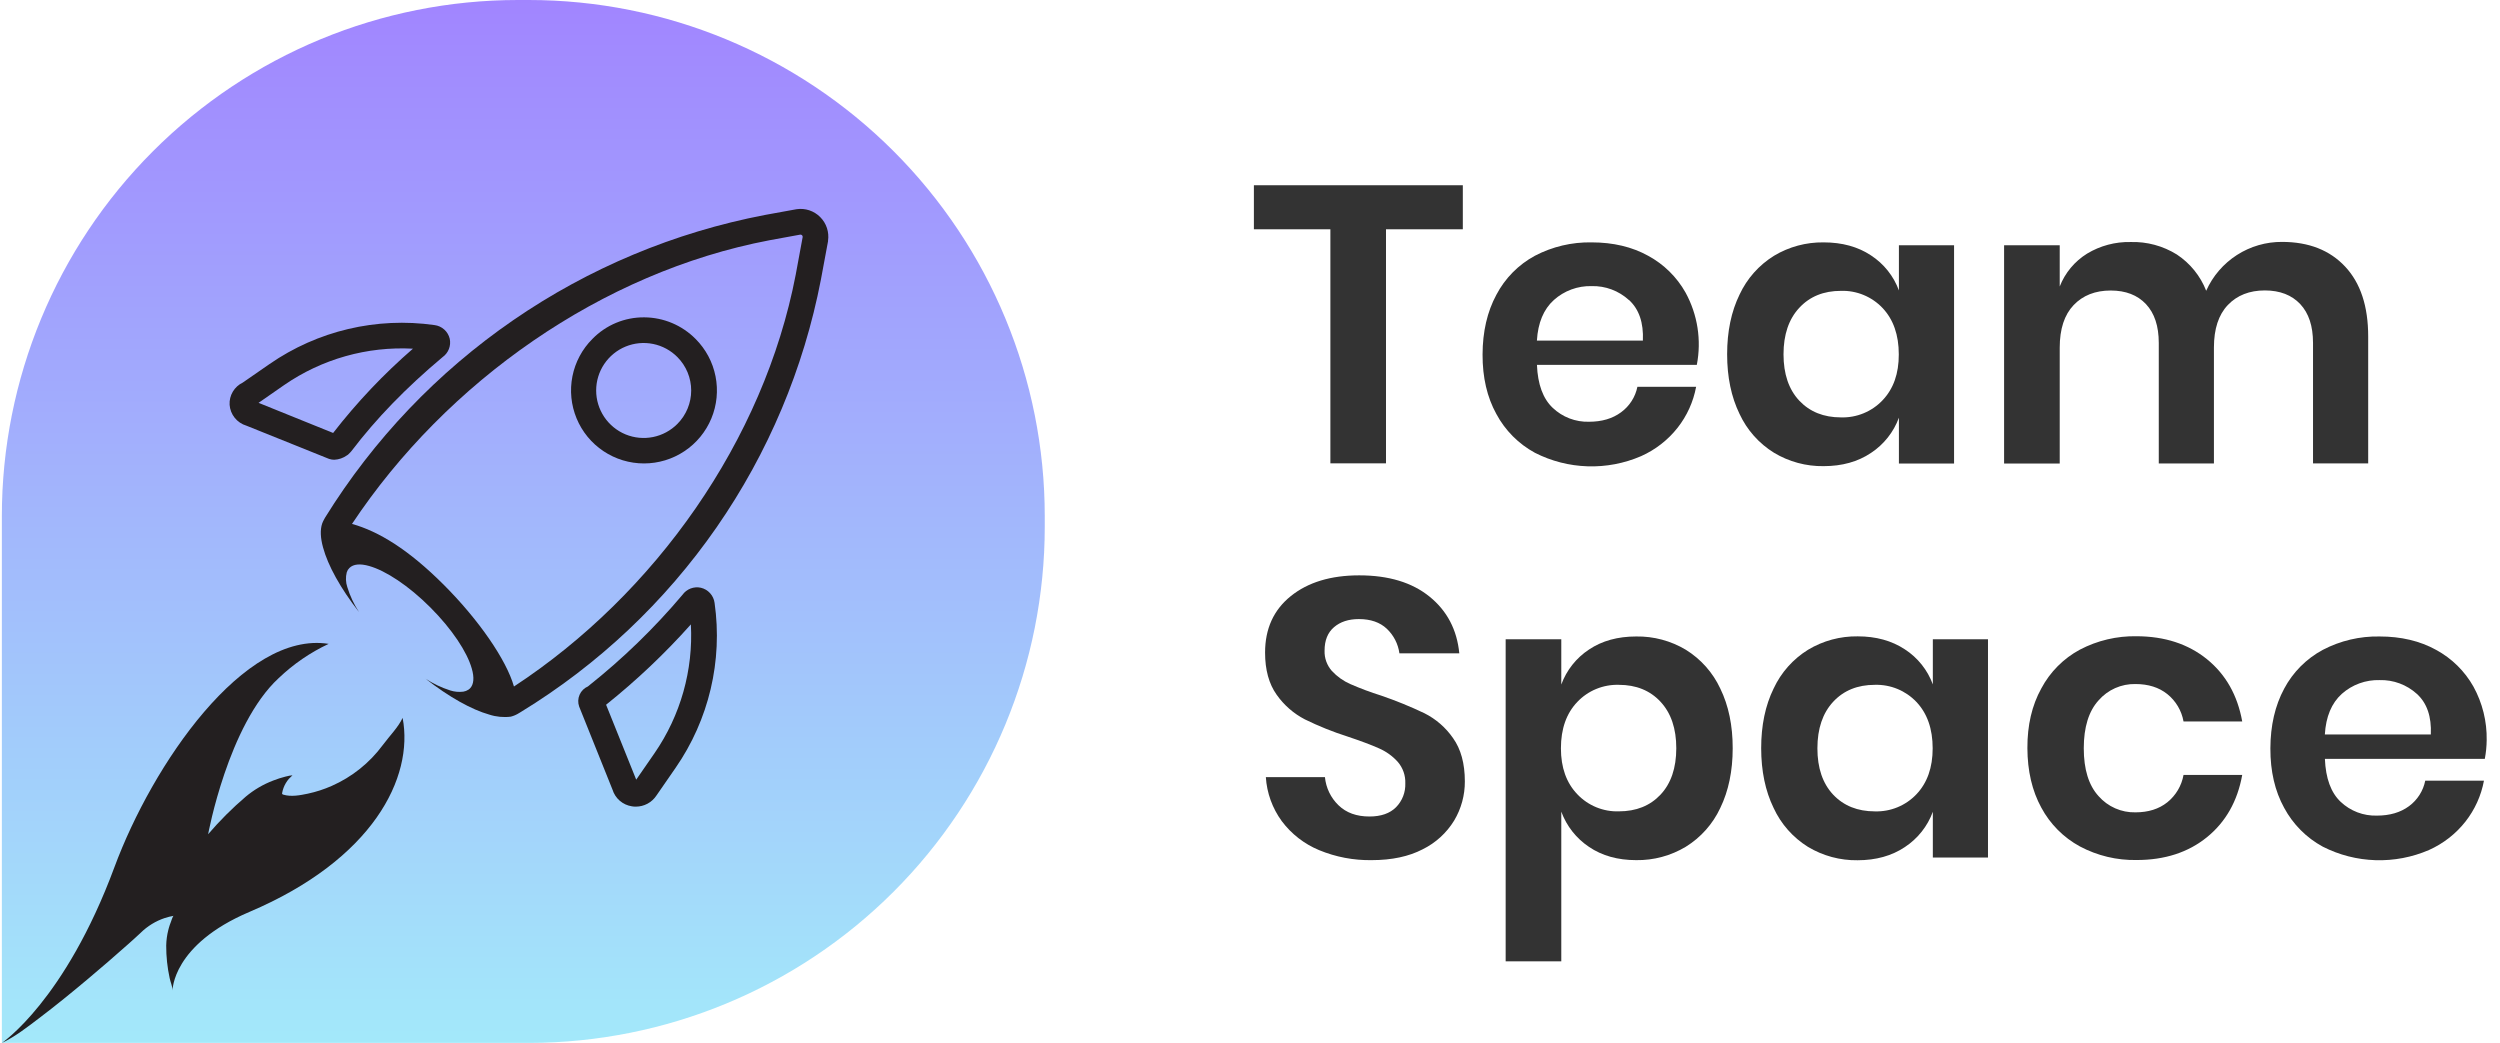 <svg width="163" height="68" viewBox="0 0 163 68" fill="none" xmlns="http://www.w3.org/2000/svg">
<path d="M33.775 0H34.464C43.389 0 51.949 3.546 58.261 9.857C64.572 16.168 68.118 24.728 68.118 33.654V34.343C68.118 43.269 64.572 51.829 58.261 58.14C51.949 64.451 43.389 67.997 34.464 67.997H0.121V33.654C0.121 24.728 3.666 16.168 9.978 9.857C16.289 3.546 24.849 0 33.775 0Z" fill="url(#paint0_linear)" fill-opacity="0.65"/>
<path d="M45.351 22.098C44.467 21.205 43.266 20.699 42.01 20.691C41.38 20.685 40.756 20.806 40.174 21.048C39.593 21.29 39.066 21.647 38.626 22.098C37.961 22.762 37.508 23.61 37.325 24.532C37.141 25.455 37.235 26.411 37.595 27.28C37.955 28.149 38.565 28.892 39.346 29.414C40.129 29.937 41.048 30.216 41.989 30.216C42.929 30.216 43.849 29.937 44.63 29.414C45.413 28.892 46.022 28.149 46.382 27.28C46.742 26.411 46.836 25.455 46.652 24.532C46.469 23.61 46.016 22.762 45.351 22.098ZM44.166 27.639C43.734 28.074 43.182 28.372 42.581 28.494C41.98 28.616 41.356 28.556 40.788 28.323C40.221 28.089 39.736 27.692 39.394 27.183C39.053 26.673 38.87 26.073 38.87 25.46C38.87 24.846 39.053 24.246 39.394 23.736C39.736 23.227 40.221 22.83 40.788 22.596C41.356 22.363 41.98 22.303 42.581 22.425C43.182 22.547 43.734 22.845 44.166 23.281C44.742 23.86 45.066 24.643 45.066 25.46C45.066 26.276 44.742 27.06 44.166 27.639ZM45.349 22.098C44.466 21.205 43.264 20.699 42.008 20.691C41.379 20.685 40.754 20.806 40.173 21.048C39.591 21.29 39.065 21.647 38.625 22.098C37.96 22.762 37.507 23.61 37.323 24.532C37.14 25.455 37.234 26.411 37.594 27.28C37.953 28.149 38.563 28.892 39.345 29.414C40.127 29.937 41.046 30.216 41.987 30.216C42.928 30.216 43.847 29.937 44.629 29.414C45.411 28.892 46.02 28.149 46.38 27.28C46.74 26.411 46.834 25.455 46.651 24.532C46.467 23.61 46.014 22.762 45.349 22.098ZM44.166 27.639C43.734 28.074 43.182 28.372 42.581 28.494C41.98 28.616 41.356 28.556 40.788 28.323C40.221 28.089 39.736 27.692 39.394 27.183C39.053 26.673 38.87 26.073 38.87 25.46C38.87 24.846 39.053 24.246 39.394 23.736C39.736 23.227 40.221 22.83 40.788 22.596C41.356 22.363 41.98 22.303 42.581 22.425C43.182 22.547 43.734 22.845 44.166 23.281C44.742 23.86 45.066 24.643 45.066 25.46C45.066 26.276 44.742 27.06 44.166 27.639ZM45.349 22.098C44.466 21.205 43.264 20.699 42.008 20.691C41.379 20.685 40.754 20.806 40.173 21.048C39.591 21.29 39.065 21.647 38.625 22.098C37.96 22.762 37.507 23.61 37.323 24.532C37.14 25.455 37.234 26.411 37.594 27.28C37.953 28.149 38.563 28.892 39.345 29.414C40.127 29.937 41.046 30.216 41.987 30.216C42.928 30.216 43.847 29.937 44.629 29.414C45.411 28.892 46.02 28.149 46.38 27.28C46.74 26.411 46.834 25.455 46.651 24.532C46.467 23.61 46.014 22.762 45.349 22.098ZM44.166 27.639C43.734 28.074 43.182 28.372 42.581 28.494C41.98 28.616 41.356 28.556 40.788 28.323C40.221 28.089 39.736 27.692 39.394 27.183C39.053 26.673 38.87 26.073 38.87 25.46C38.87 24.846 39.053 24.246 39.394 23.736C39.736 23.227 40.221 22.83 40.788 22.596C41.356 22.363 41.98 22.303 42.581 22.425C43.182 22.547 43.734 22.845 44.166 23.281C44.742 23.86 45.066 24.643 45.066 25.46C45.066 26.276 44.742 27.06 44.166 27.639ZM45.349 22.098C44.466 21.205 43.264 20.699 42.008 20.691C41.379 20.685 40.754 20.806 40.173 21.048C39.591 21.29 39.065 21.647 38.625 22.098C37.96 22.762 37.507 23.61 37.323 24.532C37.14 25.455 37.234 26.411 37.594 27.28C37.953 28.149 38.563 28.892 39.345 29.414C40.127 29.937 41.046 30.216 41.987 30.216C42.928 30.216 43.847 29.937 44.629 29.414C45.411 28.892 46.02 28.149 46.38 27.28C46.74 26.411 46.834 25.455 46.651 24.532C46.467 23.61 46.014 22.762 45.349 22.098ZM44.166 27.639C43.734 28.074 43.182 28.372 42.581 28.494C41.98 28.616 41.356 28.556 40.788 28.323C40.221 28.089 39.736 27.692 39.394 27.183C39.053 26.673 38.87 26.073 38.87 25.46C38.87 24.846 39.053 24.246 39.394 23.736C39.736 23.227 40.221 22.83 40.788 22.596C41.356 22.363 41.98 22.303 42.581 22.425C43.182 22.547 43.734 22.845 44.166 23.281C44.742 23.86 45.066 24.643 45.066 25.46C45.066 26.276 44.742 27.06 44.166 27.639ZM45.349 22.098C44.466 21.205 43.264 20.699 42.008 20.691C41.379 20.685 40.754 20.806 40.173 21.048C39.591 21.29 39.065 21.647 38.625 22.098C37.96 22.762 37.507 23.61 37.323 24.532C37.14 25.455 37.234 26.411 37.594 27.28C37.953 28.149 38.563 28.892 39.345 29.414C40.127 29.937 41.046 30.216 41.987 30.216C42.928 30.216 43.847 29.937 44.629 29.414C45.411 28.892 46.02 28.149 46.38 27.28C46.74 26.411 46.834 25.455 46.651 24.532C46.467 23.61 46.014 22.762 45.349 22.098ZM44.166 27.639C43.734 28.074 43.182 28.372 42.581 28.494C41.98 28.616 41.356 28.556 40.788 28.323C40.221 28.089 39.736 27.692 39.394 27.183C39.053 26.673 38.87 26.073 38.87 25.46C38.87 24.846 39.053 24.246 39.394 23.736C39.736 23.227 40.221 22.83 40.788 22.596C41.356 22.363 41.98 22.303 42.581 22.425C43.182 22.547 43.734 22.845 44.166 23.281C44.742 23.86 45.066 24.643 45.066 25.46C45.066 26.276 44.742 27.06 44.166 27.639ZM45.349 22.098C44.466 21.205 43.264 20.699 42.008 20.691C41.379 20.685 40.754 20.806 40.173 21.048C39.591 21.29 39.065 21.647 38.625 22.098C37.96 22.762 37.507 23.61 37.323 24.532C37.14 25.455 37.234 26.411 37.594 27.28C37.953 28.149 38.563 28.892 39.345 29.414C40.127 29.937 41.046 30.216 41.987 30.216C42.928 30.216 43.847 29.937 44.629 29.414C45.411 28.892 46.02 28.149 46.38 27.28C46.74 26.411 46.834 25.455 46.651 24.532C46.467 23.61 46.014 22.762 45.349 22.098ZM44.166 27.639C43.734 28.074 43.182 28.372 42.581 28.494C41.98 28.616 41.356 28.556 40.788 28.323C40.221 28.089 39.736 27.692 39.394 27.183C39.053 26.673 38.87 26.073 38.87 25.46C38.87 24.846 39.053 24.246 39.394 23.736C39.736 23.227 40.221 22.83 40.788 22.596C41.356 22.363 41.98 22.303 42.581 22.425C43.182 22.547 43.734 22.845 44.166 23.281C44.742 23.86 45.066 24.643 45.066 25.46C45.066 26.276 44.742 27.06 44.166 27.639ZM45.349 22.098C44.466 21.205 43.264 20.699 42.008 20.691C41.379 20.685 40.754 20.806 40.173 21.048C39.591 21.29 39.065 21.647 38.625 22.098C37.96 22.762 37.507 23.61 37.323 24.532C37.14 25.455 37.234 26.411 37.594 27.28C37.953 28.149 38.563 28.892 39.345 29.414C40.127 29.937 41.046 30.216 41.987 30.216C42.928 30.216 43.847 29.937 44.629 29.414C45.411 28.892 46.02 28.149 46.38 27.28C46.74 26.411 46.834 25.455 46.651 24.532C46.467 23.61 46.014 22.762 45.349 22.098ZM44.166 27.639C43.734 28.074 43.182 28.372 42.581 28.494C41.98 28.616 41.356 28.556 40.788 28.323C40.221 28.089 39.736 27.692 39.394 27.183C39.053 26.673 38.87 26.073 38.87 25.46C38.87 24.846 39.053 24.246 39.394 23.736C39.736 23.227 40.221 22.83 40.788 22.596C41.356 22.363 41.98 22.303 42.581 22.425C43.182 22.547 43.734 22.845 44.166 23.281C44.742 23.86 45.066 24.643 45.066 25.46C45.066 26.276 44.742 27.06 44.166 27.639ZM45.349 22.098C44.466 21.205 43.264 20.699 42.008 20.691C41.379 20.685 40.754 20.806 40.173 21.048C39.591 21.29 39.065 21.647 38.625 22.098C37.96 22.762 37.507 23.61 37.323 24.532C37.14 25.455 37.234 26.411 37.594 27.28C37.953 28.149 38.563 28.892 39.345 29.414C40.127 29.937 41.046 30.216 41.987 30.216C42.928 30.216 43.847 29.937 44.629 29.414C45.411 28.892 46.02 28.149 46.38 27.28C46.74 26.411 46.834 25.455 46.651 24.532C46.467 23.61 46.014 22.762 45.349 22.098ZM44.166 27.639C43.734 28.074 43.182 28.372 42.581 28.494C41.98 28.616 41.356 28.556 40.788 28.323C40.221 28.089 39.736 27.692 39.394 27.183C39.053 26.673 38.87 26.073 38.87 25.46C38.87 24.846 39.053 24.246 39.394 23.736C39.736 23.227 40.221 22.83 40.788 22.596C41.356 22.363 41.98 22.303 42.581 22.425C43.182 22.547 43.734 22.845 44.166 23.281C44.742 23.86 45.066 24.643 45.066 25.46C45.066 26.276 44.742 27.06 44.166 27.639ZM45.349 22.098C44.466 21.205 43.264 20.699 42.008 20.691C41.379 20.685 40.754 20.806 40.173 21.048C39.591 21.29 39.065 21.647 38.625 22.098C37.96 22.762 37.507 23.61 37.323 24.532C37.14 25.455 37.234 26.411 37.594 27.28C37.953 28.149 38.563 28.892 39.345 29.414C40.127 29.937 41.046 30.216 41.987 30.216C42.928 30.216 43.847 29.937 44.629 29.414C45.411 28.892 46.02 28.149 46.38 27.28C46.74 26.411 46.834 25.455 46.651 24.532C46.467 23.61 46.014 22.762 45.349 22.098ZM44.166 27.639C43.734 28.074 43.182 28.372 42.581 28.494C41.98 28.616 41.356 28.556 40.788 28.323C40.221 28.089 39.736 27.692 39.394 27.183C39.053 26.673 38.87 26.073 38.87 25.46C38.87 24.846 39.053 24.246 39.394 23.736C39.736 23.227 40.221 22.83 40.788 22.596C41.356 22.363 41.98 22.303 42.581 22.425C43.182 22.547 43.734 22.845 44.166 23.281C44.742 23.86 45.066 24.643 45.066 25.46C45.066 26.276 44.742 27.06 44.166 27.639ZM45.349 22.098C44.466 21.205 43.264 20.699 42.008 20.691C41.379 20.685 40.754 20.806 40.173 21.048C39.591 21.29 39.065 21.647 38.625 22.098C37.96 22.762 37.507 23.61 37.323 24.532C37.14 25.455 37.234 26.411 37.594 27.28C37.953 28.149 38.563 28.892 39.345 29.414C40.127 29.937 41.046 30.216 41.987 30.216C42.928 30.216 43.847 29.937 44.629 29.414C45.411 28.892 46.02 28.149 46.38 27.28C46.74 26.411 46.834 25.455 46.651 24.532C46.467 23.61 46.014 22.762 45.349 22.098ZM44.166 27.639C43.734 28.074 43.182 28.372 42.581 28.494C41.98 28.616 41.356 28.556 40.788 28.323C40.221 28.089 39.736 27.692 39.394 27.183C39.053 26.673 38.87 26.073 38.87 25.46C38.87 24.846 39.053 24.246 39.394 23.736C39.736 23.227 40.221 22.83 40.788 22.596C41.356 22.363 41.98 22.303 42.581 22.425C43.182 22.547 43.734 22.845 44.166 23.281C44.742 23.86 45.066 24.643 45.066 25.46C45.066 26.276 44.742 27.06 44.166 27.639ZM45.349 22.098C44.466 21.205 43.264 20.699 42.008 20.691C41.379 20.685 40.754 20.806 40.173 21.048C39.591 21.29 39.065 21.647 38.625 22.098C37.96 22.762 37.507 23.61 37.323 24.532C37.14 25.455 37.234 26.411 37.594 27.28C37.953 28.149 38.563 28.892 39.345 29.414C40.127 29.937 41.046 30.216 41.987 30.216C42.928 30.216 43.847 29.937 44.629 29.414C45.411 28.892 46.02 28.149 46.38 27.28C46.74 26.411 46.834 25.455 46.651 24.532C46.467 23.61 46.014 22.762 45.349 22.098ZM44.166 27.639C43.734 28.074 43.182 28.372 42.581 28.494C41.98 28.616 41.356 28.556 40.788 28.323C40.221 28.089 39.736 27.692 39.394 27.183C39.053 26.673 38.87 26.073 38.87 25.46C38.87 24.846 39.053 24.246 39.394 23.736C39.736 23.227 40.221 22.83 40.788 22.596C41.356 22.363 41.98 22.303 42.581 22.425C43.182 22.547 43.734 22.845 44.166 23.281C44.742 23.86 45.066 24.643 45.066 25.46C45.066 26.276 44.742 27.06 44.166 27.639ZM45.349 22.098C44.466 21.205 43.264 20.699 42.008 20.691C41.379 20.685 40.754 20.806 40.173 21.048C39.591 21.29 39.065 21.647 38.625 22.098C37.96 22.762 37.507 23.61 37.323 24.532C37.14 25.455 37.234 26.411 37.594 27.28C37.953 28.149 38.563 28.892 39.345 29.414C40.127 29.937 41.046 30.216 41.987 30.216C42.928 30.216 43.847 29.937 44.629 29.414C45.411 28.892 46.02 28.149 46.38 27.28C46.74 26.411 46.834 25.455 46.651 24.532C46.467 23.61 46.014 22.762 45.349 22.098ZM44.166 27.639C43.734 28.074 43.182 28.372 42.581 28.494C41.98 28.616 41.356 28.556 40.788 28.323C40.221 28.089 39.736 27.692 39.394 27.183C39.053 26.673 38.87 26.073 38.87 25.46C38.87 24.846 39.053 24.246 39.394 23.736C39.736 23.227 40.221 22.83 40.788 22.596C41.356 22.363 41.98 22.303 42.581 22.425C43.182 22.547 43.734 22.845 44.166 23.281C44.742 23.86 45.066 24.643 45.066 25.46C45.066 26.276 44.742 27.06 44.166 27.639ZM45.349 22.098C44.466 21.205 43.264 20.699 42.008 20.691C41.379 20.685 40.754 20.806 40.173 21.048C39.591 21.29 39.065 21.647 38.625 22.098C37.96 22.762 37.507 23.61 37.323 24.532C37.14 25.455 37.234 26.411 37.594 27.28C37.953 28.149 38.563 28.892 39.345 29.414C40.127 29.937 41.046 30.216 41.987 30.216C42.928 30.216 43.847 29.937 44.629 29.414C45.411 28.892 46.02 28.149 46.38 27.28C46.74 26.411 46.834 25.455 46.651 24.532C46.467 23.61 46.014 22.762 45.349 22.098ZM44.166 27.639C43.734 28.074 43.182 28.372 42.581 28.494C41.98 28.616 41.356 28.556 40.788 28.323C40.221 28.089 39.736 27.692 39.394 27.183C39.053 26.673 38.87 26.073 38.87 25.46C38.87 24.846 39.053 24.246 39.394 23.736C39.736 23.227 40.221 22.83 40.788 22.596C41.356 22.363 41.98 22.303 42.581 22.425C43.182 22.547 43.734 22.845 44.166 23.281C44.742 23.86 45.066 24.643 45.066 25.46C45.066 26.276 44.742 27.06 44.166 27.639ZM45.349 22.098C44.466 21.205 43.264 20.699 42.008 20.691C41.379 20.685 40.754 20.806 40.173 21.048C39.591 21.29 39.065 21.647 38.625 22.098C37.96 22.762 37.507 23.61 37.323 24.532C37.14 25.455 37.234 26.411 37.594 27.28C37.953 28.149 38.563 28.892 39.345 29.414C40.127 29.937 41.046 30.216 41.987 30.216C42.928 30.216 43.847 29.937 44.629 29.414C45.411 28.892 46.02 28.149 46.38 27.28C46.74 26.411 46.834 25.455 46.651 24.532C46.467 23.61 46.014 22.762 45.349 22.098ZM44.166 27.639C43.734 28.074 43.182 28.372 42.581 28.494C41.98 28.616 41.356 28.556 40.788 28.323C40.221 28.089 39.736 27.692 39.394 27.183C39.053 26.673 38.87 26.073 38.87 25.46C38.87 24.846 39.053 24.246 39.394 23.736C39.736 23.227 40.221 22.83 40.788 22.596C41.356 22.363 41.98 22.303 42.581 22.425C43.182 22.547 43.734 22.845 44.166 23.281C44.742 23.86 45.066 24.643 45.066 25.46C45.066 26.276 44.742 27.06 44.166 27.639ZM45.349 22.098C44.466 21.205 43.264 20.699 42.008 20.691C41.379 20.685 40.754 20.806 40.173 21.048C39.591 21.29 39.065 21.647 38.625 22.098C37.96 22.762 37.507 23.61 37.323 24.532C37.14 25.455 37.234 26.411 37.594 27.28C37.953 28.149 38.563 28.892 39.345 29.414C40.127 29.937 41.046 30.216 41.987 30.216C42.928 30.216 43.847 29.937 44.629 29.414C45.411 28.892 46.02 28.149 46.38 27.28C46.74 26.411 46.834 25.455 46.651 24.532C46.467 23.61 46.014 22.762 45.349 22.098ZM44.166 27.639C43.734 28.074 43.182 28.372 42.581 28.494C41.98 28.616 41.356 28.556 40.788 28.323C40.221 28.089 39.736 27.692 39.394 27.183C39.053 26.673 38.87 26.073 38.87 25.46C38.87 24.846 39.053 24.246 39.394 23.736C39.736 23.227 40.221 22.83 40.788 22.596C41.356 22.363 41.98 22.303 42.581 22.425C43.182 22.547 43.734 22.845 44.166 23.281C44.742 23.86 45.066 24.643 45.066 25.46C45.066 26.276 44.742 27.06 44.166 27.639Z" fill="#231F20"/>
<path d="M53.478 14.154C53.28 13.954 53.037 13.803 52.769 13.713C52.502 13.624 52.217 13.599 51.937 13.64L49.866 14.017C43.983 15.144 38.398 17.479 33.464 20.875C28.53 24.27 24.353 28.652 21.198 33.743C21.169 33.788 21.143 33.835 21.121 33.884C21.074 33.966 21.035 34.052 21.003 34.141C20.869 34.545 20.891 35.074 21.064 35.697C21.378 36.865 22.198 38.355 23.407 39.905C23.077 39.402 22.82 38.854 22.644 38.278C22.54 37.968 22.527 37.635 22.608 37.318C22.627 37.263 22.651 37.209 22.679 37.158C22.685 37.147 22.692 37.138 22.702 37.129C22.724 37.093 22.751 37.06 22.782 37.031C23.043 36.771 23.496 36.739 24.069 36.903C25.146 37.205 26.647 38.189 28.063 39.608C29.479 41.026 30.455 42.512 30.76 43.589C30.929 44.168 30.898 44.626 30.641 44.887L30.621 44.904C30.596 44.927 30.57 44.948 30.542 44.967C30.442 45.033 30.329 45.077 30.21 45.096C29.918 45.133 29.622 45.105 29.343 45.013C28.782 44.833 28.247 44.578 27.753 44.257C29.276 45.445 30.737 46.262 31.901 46.592C32.353 46.739 32.833 46.785 33.305 46.726C33.495 46.677 33.676 46.599 33.841 46.493L33.969 46.416C39.011 43.336 43.354 39.238 46.721 34.383C50.088 29.529 52.405 24.026 53.524 18.225L53.988 15.73V15.698C54.029 15.419 54.004 15.134 53.916 14.866C53.828 14.598 53.678 14.354 53.478 14.154ZM51.88 17.912C49.802 28.72 42.714 38.724 33.51 44.76C33.014 43.018 31.212 40.407 28.929 38.124C26.645 35.84 24.698 34.648 22.951 34.159C29.107 24.898 39.22 17.749 50.172 15.664L52.184 15.296C52.204 15.296 52.225 15.299 52.244 15.307C52.263 15.314 52.281 15.326 52.295 15.34C52.309 15.355 52.319 15.372 52.326 15.391C52.333 15.409 52.336 15.429 52.335 15.449L51.88 17.912Z" fill="#231F20"/>
<path d="M46.591 39.311C46.56 39.074 46.458 38.852 46.297 38.675C46.137 38.498 45.926 38.374 45.694 38.32C45.471 38.271 45.239 38.289 45.026 38.371C44.813 38.453 44.629 38.596 44.497 38.782C42.653 40.965 40.596 42.959 38.358 44.734L38.338 44.753C38.092 44.858 37.896 45.052 37.789 45.297C37.682 45.542 37.672 45.819 37.762 46.07L39.935 51.484C40.022 51.766 40.187 52.017 40.41 52.21C40.634 52.402 40.907 52.528 41.198 52.572C41.283 52.587 41.368 52.594 41.454 52.593C41.721 52.593 41.983 52.527 42.218 52.401C42.453 52.274 42.653 52.091 42.8 51.868L44.048 50.064C46.22 46.928 47.128 43.088 46.591 39.311ZM42.672 49.112L41.481 50.834L39.517 45.949C41.503 44.361 43.353 42.609 45.045 40.711C45.206 43.697 44.371 46.651 42.672 49.112Z" fill="#231F20"/>
<path d="M29.323 22.088C29.268 21.856 29.144 21.646 28.966 21.486C28.788 21.326 28.566 21.225 28.329 21.195C24.551 20.658 20.709 21.565 17.572 23.737L15.826 24.946C15.556 25.075 15.331 25.281 15.178 25.539C15.026 25.796 14.953 26.093 14.97 26.392C14.992 26.703 15.109 26.999 15.303 27.242C15.498 27.485 15.762 27.663 16.061 27.752L21.429 29.91L21.476 29.926C21.579 29.959 21.686 29.976 21.794 29.976C22.092 29.963 22.38 29.863 22.622 29.689L22.691 29.644L22.842 29.493L22.916 29.409C24.53 27.286 26.472 25.284 28.855 23.285C29.041 23.153 29.185 22.97 29.268 22.757C29.351 22.544 29.37 22.312 29.323 22.088ZM21.72 28.229L16.858 26.265L18.521 25.11C20.981 23.409 23.937 22.573 26.924 22.734C25.013 24.391 23.27 26.232 21.72 28.229Z" fill="#231F20"/>
<path fill-rule="evenodd" clip-rule="evenodd" d="M11.011 60.496C10.997 60.543 10.985 60.59 10.973 60.638C10.889 60.969 10.844 61.309 10.837 61.651C10.834 62.366 10.911 63.08 11.063 63.78C11.112 64.024 11.249 64.327 11.251 64.576C11.251 64.576 11.218 61.598 16.265 59.455C24.323 56.031 26.993 50.691 26.251 46.806C25.959 47.426 25.432 47.942 24.951 48.586C24.093 49.745 22.948 50.661 21.627 51.242C21.128 51.463 20.608 51.631 20.075 51.746C19.565 51.853 18.986 51.965 18.474 51.812C18.458 51.809 18.443 51.804 18.43 51.795C18.416 51.786 18.405 51.774 18.397 51.761C18.39 51.74 18.39 51.717 18.397 51.696C18.437 51.475 18.515 51.262 18.629 51.069C18.688 50.968 18.755 50.873 18.83 50.785C18.904 50.7 18.998 50.634 19.07 50.549C19.009 50.566 18.944 50.559 18.882 50.573C18.791 50.591 18.7 50.612 18.611 50.635C18.342 50.703 18.078 50.788 17.819 50.889C17.164 51.138 16.554 51.496 16.017 51.947C15.139 52.697 14.321 53.514 13.57 54.392C13.57 54.392 14.874 47.262 18.165 44.218C19.125 43.3 20.227 42.544 21.429 41.98C15.908 41.109 9.945 49.837 7.461 56.539C4.238 65.247 0.121 68 0.121 68C1.001 67.586 1.798 66.954 2.57 66.37C3.643 65.557 4.685 64.707 5.719 63.839C6.619 63.083 7.507 62.316 8.383 61.536C8.646 61.301 8.909 61.067 9.164 60.826C9.61 60.384 10.151 60.052 10.746 59.854C10.934 59.793 11.126 59.746 11.32 59.712C11.264 59.722 11.154 60.081 11.132 60.138C11.086 60.253 11.045 60.374 11.011 60.496Z" fill="#231F20"/>
<path d="M95.376 12.078V14.949H90.367V30.21H86.741V14.949H81.754V12.078H95.376Z" fill="#333333"/>
<path d="M110.635 23.791H100.209C100.26 25.059 100.603 25.992 101.237 26.591C101.552 26.89 101.922 27.125 102.328 27.28C102.733 27.436 103.166 27.51 103.6 27.498C104.438 27.498 105.136 27.293 105.693 26.881C106.243 26.48 106.624 25.887 106.759 25.219H110.587C110.406 26.195 109.992 27.111 109.378 27.891C108.747 28.691 107.931 29.325 107.001 29.74C105.902 30.215 104.712 30.442 103.516 30.404C102.319 30.367 101.146 30.066 100.079 29.523C99.011 28.943 98.135 28.063 97.562 26.992C96.957 25.897 96.658 24.604 96.663 23.113C96.668 21.622 96.967 20.325 97.562 19.222C98.128 18.142 99.002 17.256 100.075 16.676C101.215 16.079 102.487 15.779 103.774 15.803C105.177 15.803 106.405 16.094 107.459 16.676C108.483 17.23 109.329 18.063 109.899 19.078C110.686 20.516 110.945 22.183 110.632 23.791H110.635ZM106.203 19.561C105.542 18.957 104.672 18.632 103.777 18.654C102.869 18.631 101.987 18.955 101.311 19.561C100.643 20.165 100.275 21.047 100.206 22.206H107.116C107.167 21.038 106.863 20.153 106.203 19.553V19.561Z" fill="#333333"/>
<path d="M121.985 16.65C122.824 17.195 123.464 17.997 123.809 18.936V15.99H127.405V30.221H123.809V27.234C123.463 28.176 122.823 28.982 121.985 29.533C121.13 30.106 120.102 30.392 118.902 30.393C117.763 30.41 116.642 30.107 115.666 29.52C114.685 28.914 113.904 28.035 113.419 26.99C112.879 25.882 112.609 24.585 112.609 23.098C112.609 21.611 112.879 20.314 113.419 19.207C113.905 18.162 114.686 17.283 115.666 16.676C116.642 16.089 117.763 15.787 118.902 15.803C120.104 15.803 121.132 16.085 121.985 16.65ZM117.313 20.07C116.628 20.807 116.285 21.817 116.285 23.101C116.285 24.384 116.628 25.392 117.313 26.123C117.999 26.85 118.905 27.214 120.033 27.214C120.538 27.229 121.04 27.138 121.507 26.945C121.975 26.753 122.396 26.464 122.743 26.097C123.454 25.352 123.806 24.354 123.801 23.104C123.801 21.838 123.448 20.83 122.743 20.082C122.396 19.715 121.975 19.426 121.507 19.233C121.04 19.04 120.538 18.948 120.033 18.964C118.904 18.963 117.998 19.331 117.313 20.07Z" fill="#333333"/>
<path d="M152.904 17.383C153.906 18.453 154.407 19.973 154.406 21.942V30.213H150.809V22.356C150.809 21.261 150.531 20.418 149.975 19.826C149.419 19.235 148.652 18.939 147.673 18.936C146.665 18.936 145.859 19.253 145.255 19.887C144.65 20.521 144.348 21.445 144.348 22.661V30.216H140.752V22.359C140.752 21.264 140.474 20.421 139.918 19.829C139.362 19.238 138.595 18.942 137.618 18.942C136.611 18.942 135.805 19.259 135.2 19.893C134.596 20.527 134.294 21.451 134.294 22.667V30.223H130.667V15.99H134.294V18.68C134.641 17.79 135.268 17.038 136.08 16.535C136.935 16.02 137.919 15.758 138.918 15.78C139.98 15.749 141.028 16.032 141.931 16.594C142.797 17.166 143.465 17.991 143.844 18.958C144.27 18.002 144.967 17.192 145.847 16.626C146.728 16.06 147.755 15.763 148.801 15.772C150.535 15.775 151.902 16.312 152.904 17.383Z" fill="#333333"/>
<path d="M94.811 53.5C94.318 54.307 93.605 54.957 92.757 55.375C91.85 55.845 90.745 56.08 89.443 56.081C88.263 56.101 87.091 55.879 86.001 55.427C85.036 55.026 84.198 54.374 83.572 53.538C82.959 52.7 82.598 51.703 82.533 50.667H86.386C86.452 51.365 86.766 52.017 87.271 52.504C87.775 52.993 88.448 53.237 89.289 53.236C90.041 53.236 90.619 53.034 91.022 52.631C91.223 52.426 91.38 52.183 91.484 51.916C91.588 51.648 91.636 51.363 91.626 51.076C91.645 50.565 91.471 50.066 91.138 49.677C90.796 49.296 90.375 48.994 89.905 48.79C89.409 48.568 88.724 48.312 87.85 48.019C86.899 47.716 85.972 47.342 85.076 46.903C84.343 46.523 83.713 45.972 83.238 45.297C82.735 44.591 82.483 43.675 82.483 42.548C82.483 40.991 83.043 39.762 84.165 38.862C85.286 37.963 86.772 37.513 88.622 37.513C90.536 37.513 92.064 37.975 93.207 38.9C94.349 39.825 94.996 41.058 95.147 42.599H91.242C91.159 41.986 90.869 41.42 90.42 40.995C89.975 40.575 89.367 40.364 88.597 40.364C87.929 40.364 87.389 40.54 86.978 40.892C86.567 41.243 86.362 41.753 86.362 42.419C86.345 42.905 86.514 43.379 86.836 43.743C87.176 44.11 87.587 44.403 88.045 44.603C88.695 44.887 89.36 45.136 90.037 45.348C91.004 45.678 91.951 46.064 92.874 46.504C93.621 46.879 94.261 47.436 94.737 48.122C95.251 48.842 95.508 49.783 95.508 50.948C95.513 51.846 95.272 52.729 94.811 53.5Z" fill="#333333"/>
<path d="M109.915 42.364C110.895 42.97 111.677 43.85 112.163 44.895C112.703 46.003 112.973 47.3 112.972 48.786C112.971 50.271 112.701 51.569 112.163 52.678C111.677 53.723 110.895 54.602 109.915 55.208C108.939 55.795 107.818 56.098 106.68 56.081C105.48 56.081 104.456 55.794 103.609 55.221C102.776 54.666 102.141 53.861 101.796 52.921V62.681H98.169V41.678H101.796V44.632C102.139 43.695 102.775 42.893 103.609 42.346C104.456 41.78 105.48 41.498 106.68 41.498C107.818 41.48 108.938 41.779 109.915 42.364ZM102.839 45.768C102.128 46.513 101.773 47.521 101.772 48.79C101.772 50.041 102.127 51.039 102.839 51.783C103.186 52.15 103.607 52.439 104.074 52.632C104.541 52.824 105.043 52.916 105.548 52.9C106.679 52.9 107.586 52.536 108.268 51.809C108.95 51.082 109.292 50.075 109.294 48.787C109.294 47.503 108.952 46.492 108.268 45.756C107.584 45.02 106.677 44.651 105.548 44.651C105.043 44.636 104.541 44.728 104.074 44.92C103.607 45.112 103.186 45.401 102.839 45.768Z" fill="#333333"/>
<path d="M124.197 42.338C125.037 42.882 125.677 43.685 126.021 44.624V41.678H129.617V55.909H126.021V52.929C125.675 53.871 125.036 54.677 124.197 55.229C123.342 55.801 122.314 56.087 121.115 56.088C119.975 56.105 118.854 55.802 117.878 55.215C116.9 54.606 116.121 53.724 115.639 52.678C115.1 51.57 114.83 50.272 114.829 48.785C114.828 47.299 115.098 46.002 115.639 44.895C116.125 43.85 116.906 42.97 117.886 42.364C118.862 41.777 119.983 41.474 121.122 41.49C122.316 41.49 123.341 41.773 124.197 42.338ZM119.522 45.757C118.838 46.495 118.496 47.505 118.495 48.789C118.494 50.072 118.836 51.079 119.522 51.811C120.208 52.537 121.115 52.901 122.242 52.902C122.747 52.917 123.25 52.826 123.717 52.633C124.184 52.441 124.605 52.152 124.953 51.785C125.658 51.041 126.01 50.043 126.01 48.792C126.01 47.525 125.658 46.518 124.953 45.77C124.605 45.403 124.184 45.113 123.717 44.921C123.25 44.728 122.747 44.636 122.242 44.651C121.114 44.65 120.207 45.019 119.522 45.757Z" fill="#333333"/>
<path d="M143.895 42.98C145.119 43.974 145.885 45.327 146.193 47.039H142.366C142.241 46.336 141.865 45.702 141.308 45.254C140.761 44.817 140.068 44.599 139.228 44.599C138.774 44.59 138.323 44.681 137.908 44.865C137.494 45.049 137.124 45.323 136.826 45.665C136.185 46.37 135.863 47.411 135.862 48.786C135.861 50.161 136.183 51.201 136.826 51.907C137.125 52.248 137.495 52.52 137.91 52.702C138.325 52.885 138.774 52.975 139.228 52.965C140.068 52.965 140.761 52.747 141.308 52.311C141.865 51.863 142.241 51.229 142.366 50.525H146.193C145.885 52.237 145.119 53.59 143.895 54.584C142.671 55.577 141.143 56.073 139.309 56.073C138.021 56.098 136.748 55.793 135.61 55.188C134.542 54.608 133.667 53.728 133.093 52.657C132.494 51.562 132.192 50.269 132.186 48.778C132.18 47.287 132.482 45.99 133.093 44.887C133.663 43.813 134.539 42.932 135.61 42.356C136.75 41.759 138.022 41.459 139.309 41.483C141.137 41.488 142.666 41.987 143.895 42.98Z" fill="#333333"/>
<path d="M162.009 49.479H151.583C151.635 50.746 151.977 51.68 152.611 52.279C152.926 52.577 153.297 52.809 153.703 52.964C154.108 53.118 154.54 53.191 154.974 53.178C155.813 53.178 156.511 52.973 157.068 52.562C157.615 52.159 157.993 51.566 158.126 50.9H161.954C161.773 51.875 161.358 52.791 160.745 53.571C160.114 54.371 159.299 55.005 158.369 55.421C157.27 55.895 156.08 56.122 154.883 56.084C153.687 56.047 152.513 55.746 151.446 55.203C150.378 54.623 149.503 53.743 148.928 52.672C148.324 51.577 148.024 50.284 148.029 48.793C148.034 47.302 148.334 46.005 148.928 44.902C149.498 43.828 150.374 42.947 151.446 42.371C152.586 41.774 153.858 41.474 155.145 41.498C156.548 41.498 157.777 41.789 158.832 42.371C159.856 42.925 160.702 43.758 161.272 44.774C161.856 45.838 162.152 47.036 162.132 48.249C162.128 48.662 162.087 49.074 162.009 49.479ZM157.579 45.241C156.915 44.64 156.046 44.318 155.151 44.342C154.244 44.317 153.362 44.638 152.685 45.241C152.017 45.845 151.649 46.727 151.58 47.886H158.49C158.542 46.722 158.238 45.84 157.579 45.241Z" fill="#333333"/>
<defs>
<linearGradient id="paint0_linear" x1="34.119" y1="0" x2="34.119" y2="67.997" gradientUnits="userSpaceOnUse">
<stop stop-color="#6E44FF"/>
<stop offset="1" stop-color="#72DDF7"/>
</linearGradient>
</defs>
</svg>
